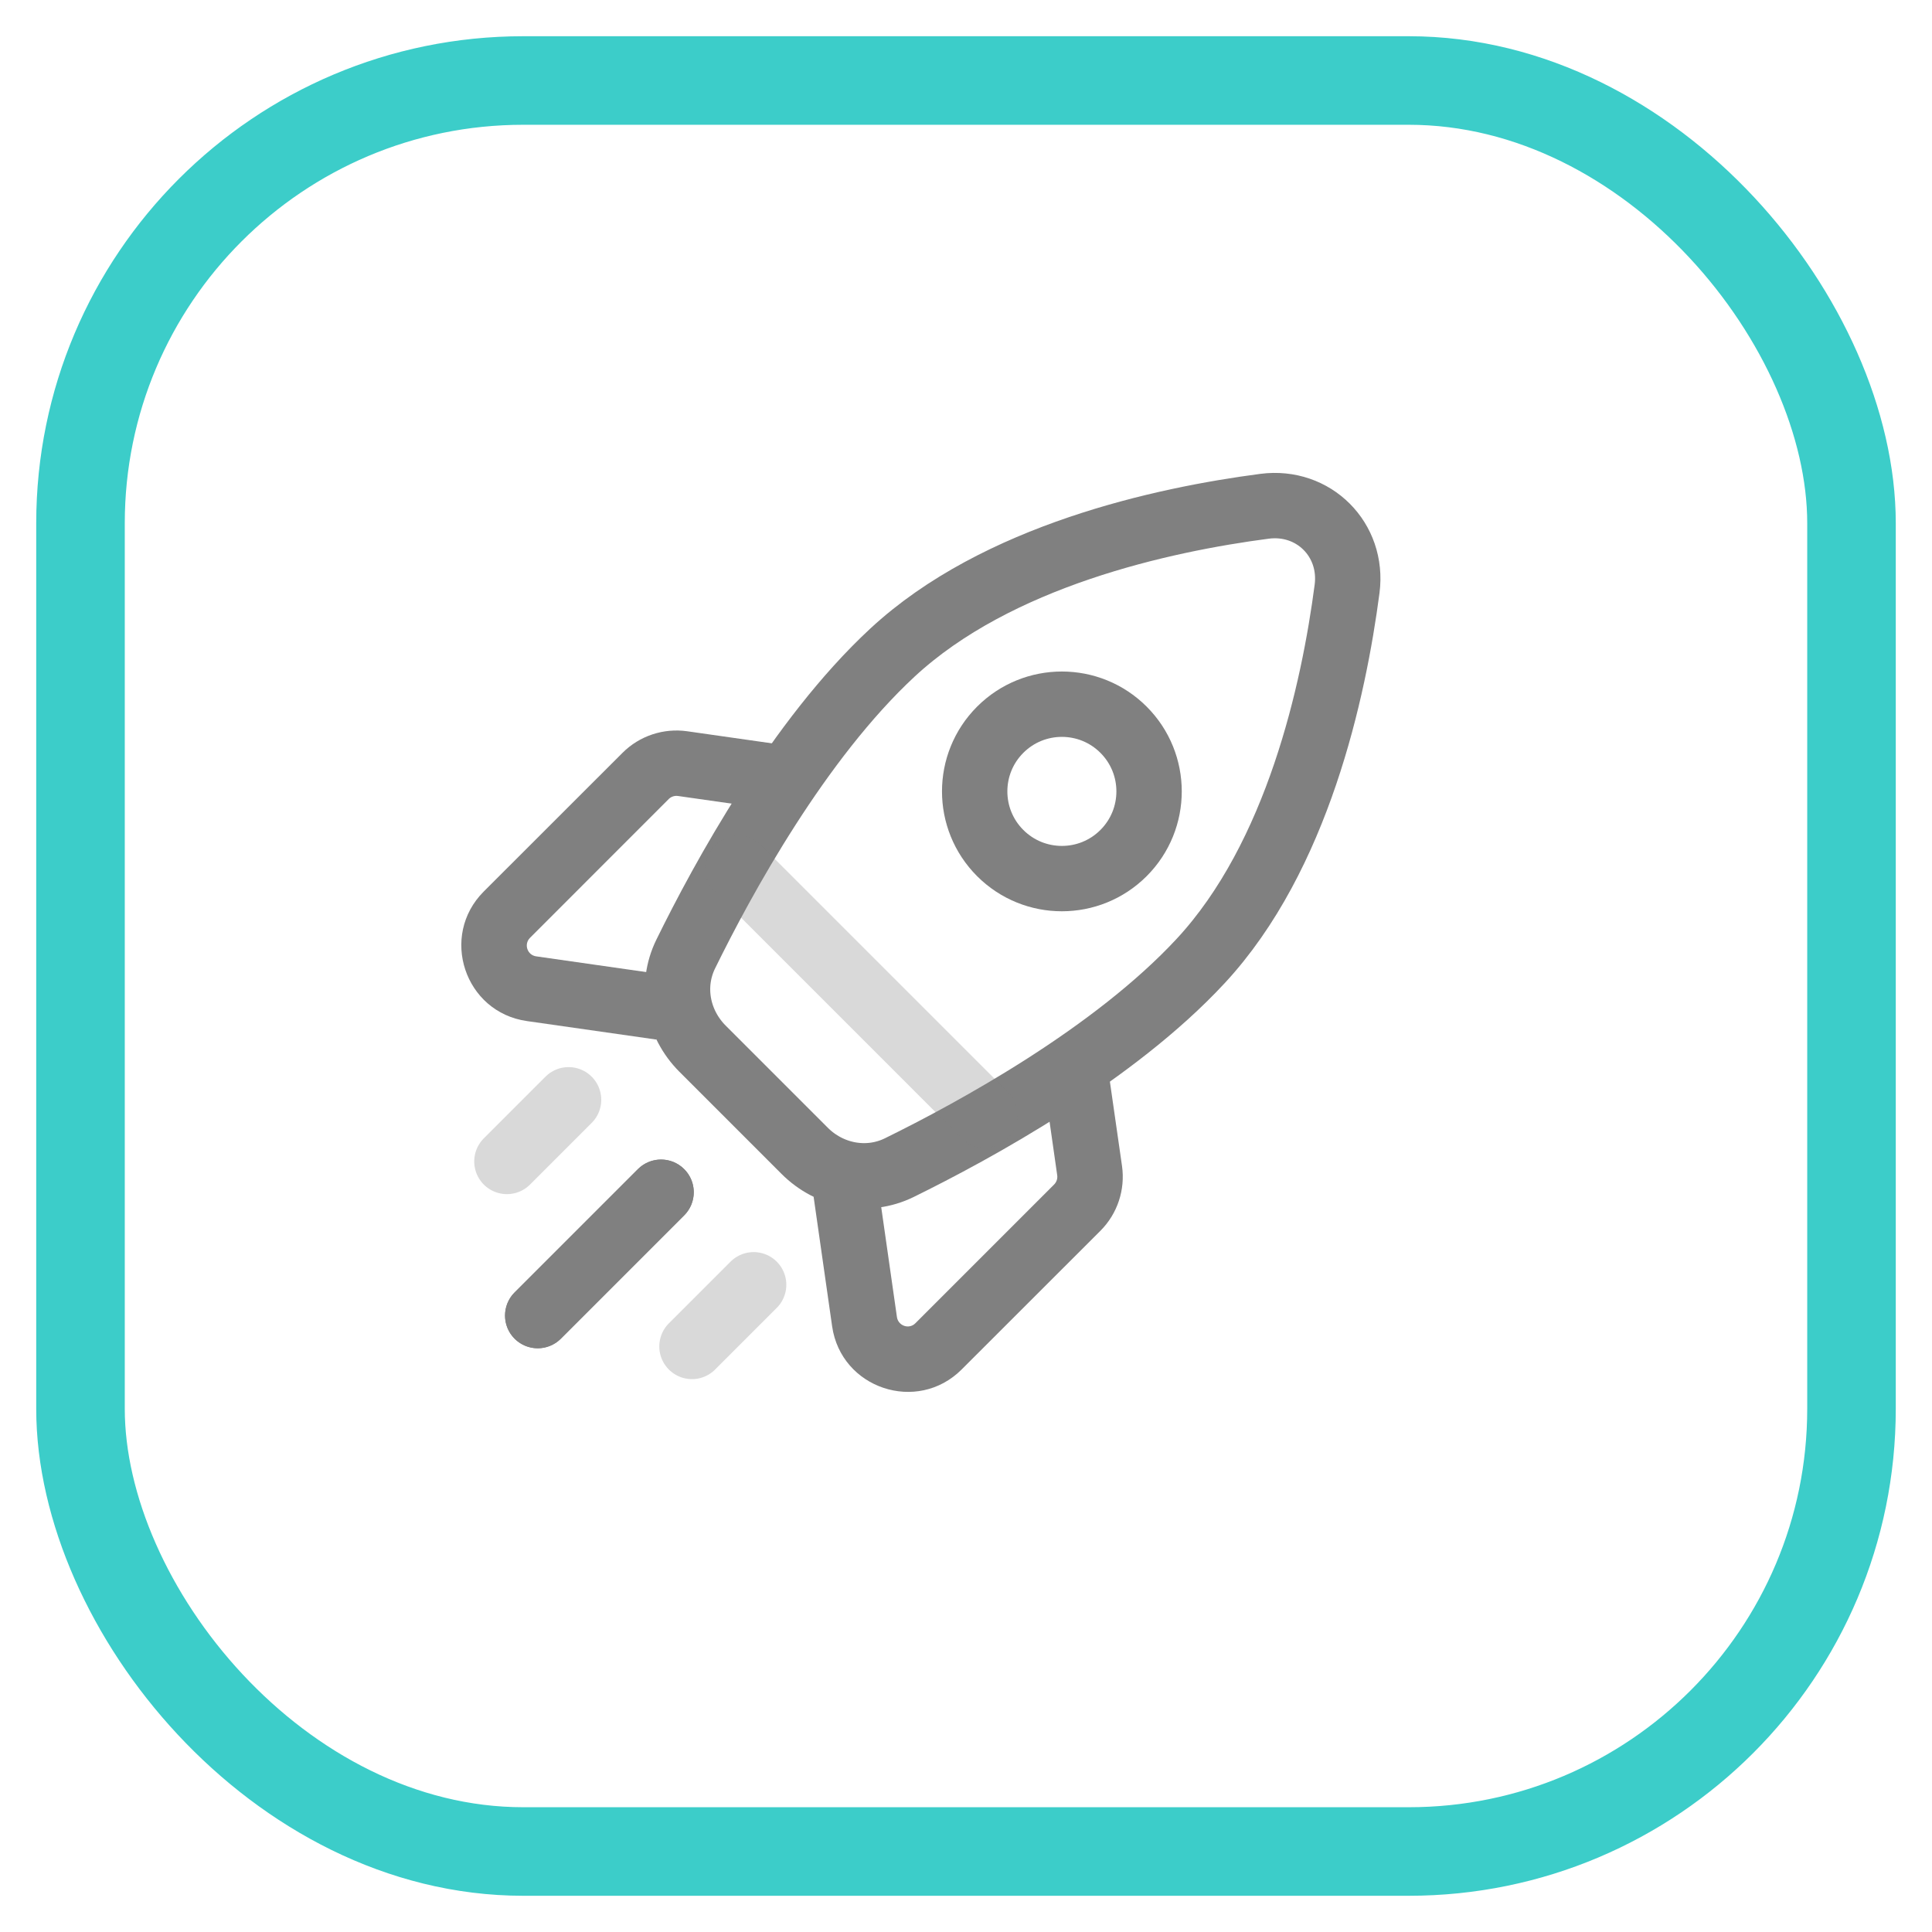 <svg width="24" height="24" viewBox="0 0 24 24" fill="none" xmlns="http://www.w3.org/2000/svg">
<rect x="1" y="1" width="22" height="22" rx="5.5" stroke="#3CCDC9" stroke-width="1.1"/>
<path d="M8.212 14.811L6.68 16.343M14.915 11.938C13.834 13.103 12.109 14.044 11.171 14.505C10.775 14.699 10.306 14.607 9.995 14.295L8.728 13.028C8.416 12.716 8.324 12.248 8.518 11.852C8.978 10.914 9.92 9.189 11.085 8.108C12.384 6.903 14.441 6.455 15.709 6.289C16.319 6.21 16.813 6.705 16.734 7.314C16.568 8.582 16.12 10.639 14.915 11.938Z" stroke="#808080" stroke-width="0.812" stroke-linecap="round"/>
<path d="M8.499 15.097C8.658 14.938 8.658 14.681 8.499 14.523C8.34 14.364 8.083 14.364 7.924 14.523L8.499 15.097ZM6.392 16.055C6.234 16.213 6.234 16.471 6.392 16.629C6.551 16.788 6.808 16.788 6.967 16.629L6.392 16.055ZM10.739 16.419L11.142 16.361L10.739 16.419ZM13.536 14.542L13.938 14.484L13.536 14.542ZM6.603 12.282L6.66 11.88L6.66 11.88L6.603 12.282ZM8.48 9.486L8.422 9.888L8.422 9.888L8.48 9.486ZM7.924 14.523L6.392 16.055L6.967 16.629L8.499 15.097L7.924 14.523ZM13.095 14.714L11.371 16.438L11.946 17.012L13.67 15.289L13.095 14.714ZM11.142 16.361L10.912 14.752L10.107 14.867L10.337 16.476L11.142 16.361ZM12.98 13.527L13.133 14.599L13.938 14.484L13.784 13.412L12.98 13.527ZM11.371 16.438C11.293 16.517 11.158 16.471 11.142 16.361L10.337 16.476C10.448 17.249 11.394 17.564 11.946 17.012L11.371 16.438ZM13.67 15.289C13.881 15.078 13.98 14.78 13.938 14.484L13.133 14.599C13.139 14.641 13.125 14.684 13.095 14.714L13.67 15.289ZM7.733 9.352L6.009 11.075L6.584 11.65L8.307 9.926L7.733 9.352ZM6.545 12.684L8.154 12.914L8.269 12.11L6.66 11.88L6.545 12.684ZM9.61 9.237L8.537 9.084L8.422 9.888L9.495 10.041L9.61 9.237ZM6.009 11.075C5.457 11.628 5.772 12.574 6.545 12.684L6.66 11.88C6.55 11.864 6.505 11.729 6.584 11.65L6.009 11.075ZM8.307 9.926C8.337 9.896 8.38 9.882 8.422 9.888L8.537 9.084C8.242 9.042 7.944 9.141 7.733 9.352L8.307 9.926Z" fill="#808080"/>
<path opacity="0.3" d="M7.063 13.662L6.297 14.428M9.362 15.96L8.596 16.726" stroke="#808080" stroke-width="0.812" stroke-linecap="round"/>
<path opacity="0.3" d="M9.169 10.789L12.233 13.853" stroke="#808080" stroke-width="0.812" stroke-linecap="round"/>
<path d="M12.425 10.597C12.002 10.174 12.002 9.488 12.425 9.065C12.848 8.642 13.534 8.642 13.957 9.065C14.38 9.488 14.38 10.174 13.957 10.597C13.534 11.02 12.848 11.02 12.425 10.597Z" stroke="#808080" stroke-width="0.812"/>
</svg>

